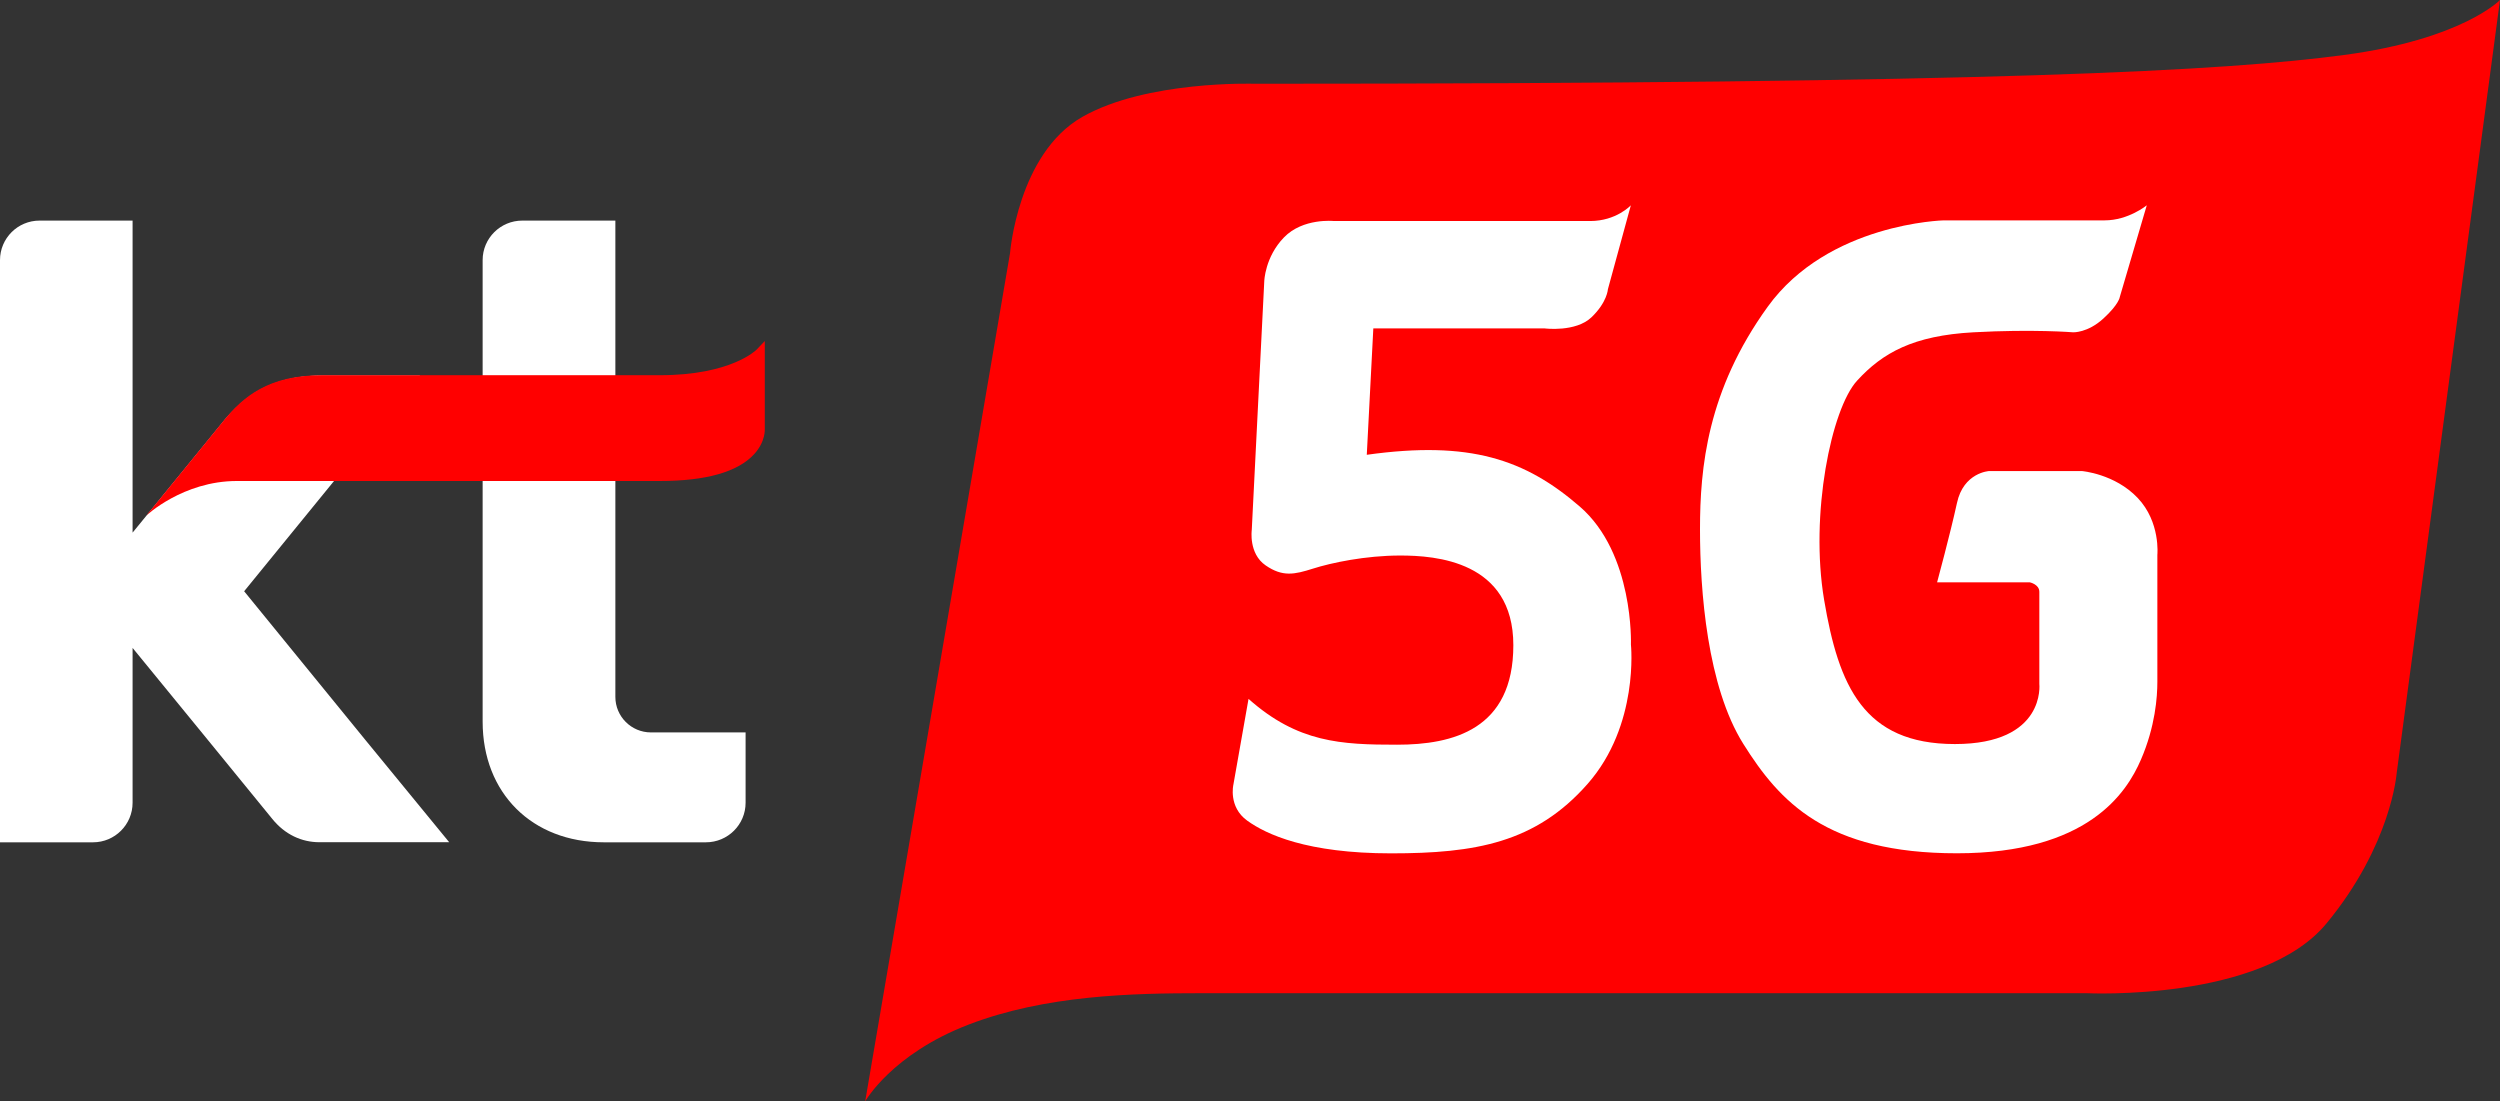 <svg width="143" height="63" viewBox="0 0 143 63" fill="none" xmlns="http://www.w3.org/2000/svg">
<rect x="0" y="0" width="143" height="63" fill="#333333" stroke="none"/>
<g clip-path="url(#clip0_312_1060)">
<path d="M49.488 63C49.488 63 50.993 60.303 55.403 58.607C59.813 56.911 64.824 56.811 68.734 56.811C72.643 56.811 119.349 56.811 119.349 56.811C119.349 56.811 129.371 57.309 133.079 52.816C136.787 48.322 137.089 44.231 137.089 44.231L143 0C143 0 140.843 2.245 134.079 3.145C127.315 4.045 114.434 4.791 71.74 4.791C71.74 4.791 65.589 4.59 61.907 6.688C58.224 8.786 57.774 14.477 57.774 14.477L49.488 63Z" fill="#FF0000"/>
<path d="M20.889 42.313L13.965 33.82L24.029 21.475H18.531C16.067 21.475 14.382 22.22 12.885 23.971L7.584 30.466V19.406V12.618H2.262C1.013 12.618 0 13.631 0 14.879V19.402V42.309V48.18H5.322C6.571 48.18 7.584 47.166 7.584 45.918V42.309V37.061L11.893 42.33L15.559 46.823C16.299 47.748 17.27 48.175 18.27 48.175H25.694L20.889 42.313Z" fill="white"/>
<path d="M34.539 48.18C30.436 48.18 27.607 45.366 27.607 41.278V14.875C27.607 13.631 28.624 12.618 29.877 12.618H35.199V39.863C35.199 40.985 36.111 41.894 37.234 41.894H42.648V45.918C42.648 47.166 41.631 48.18 40.378 48.18H34.539Z" fill="white"/>
<path d="M8.366 29.494L12.809 24.042C13.906 22.702 15.344 21.462 18.396 21.462H37.743C41.833 21.462 43.262 20.013 43.275 20.001L43.746 19.506V24.527C43.746 24.532 43.805 25.248 43.14 25.976C42.207 26.994 40.391 27.513 37.743 27.513H13.549C10.463 27.513 8.366 29.494 8.366 29.494Z" fill="#FF0000"/>
<path d="M93.285 11.742C93.285 11.742 92.457 12.643 90.956 12.643C89.451 12.643 76.297 12.643 76.297 12.643C76.297 12.643 74.531 12.454 73.442 13.581C72.353 14.703 72.316 16.089 72.316 16.089L71.601 30.315C71.601 30.315 71.412 31.663 72.391 32.338C73.367 33.012 74.043 32.861 75.099 32.526C76.15 32.191 78.104 31.776 80.097 31.776C82.09 31.776 86.563 32.078 86.563 36.906C86.563 41.735 83.103 42.597 79.912 42.597C76.717 42.597 74.237 42.484 71.416 39.976L70.55 44.88C70.55 44.88 70.247 46.153 71.34 46.94C72.429 47.727 74.762 48.812 79.572 48.812C84.381 48.812 87.841 48.213 90.808 44.842C93.776 41.471 93.289 36.869 93.289 36.869C93.289 36.869 93.478 31.663 90.359 28.971C87.239 26.274 84.082 25.189 78.18 26.014L78.554 18.786H88.362C88.362 18.786 90.127 19.012 91.031 18.15C91.935 17.287 91.973 16.541 91.973 16.541L93.285 11.742Z" fill="white"/>
<path d="M110.802 33.309H116.103C116.103 33.309 116.65 33.422 116.65 33.853C116.65 34.285 116.65 39.113 116.65 39.113C116.65 39.113 117.045 42.56 111.82 42.56C106.594 42.56 105.169 39.226 104.341 34.322C103.513 29.419 104.753 23.388 106.22 21.78C107.687 20.172 109.453 19.197 112.871 19.008C116.293 18.82 118.584 19.008 118.584 19.008C118.584 19.008 119.412 19.046 120.312 18.221C121.215 17.396 121.253 16.985 121.253 16.985L122.796 11.742C122.796 11.742 121.745 12.605 120.391 12.605C119.038 12.605 111.185 12.605 111.185 12.605C111.185 12.605 104.568 12.756 101.112 17.547C97.653 22.337 97.24 26.755 97.24 30.277C97.24 33.799 97.653 39.264 99.721 42.556C101.789 45.851 104.459 48.808 111.937 48.808C119.416 48.808 121.636 45.361 122.46 43.456C123.284 41.55 123.401 39.863 123.401 39C123.401 38.138 123.401 31.739 123.401 31.739C123.401 31.739 123.591 29.867 122.275 28.481C120.959 27.095 119.08 26.944 119.08 26.944H113.779C113.779 26.944 112.311 27.019 111.937 28.778C111.551 30.541 110.802 33.309 110.802 33.309Z" fill="white"/>
</g>
<defs>
<clipPath id="clip0_312_1060">
<rect width="143" height="63" fill="white"/>
</clipPath>
</defs>
</svg>
